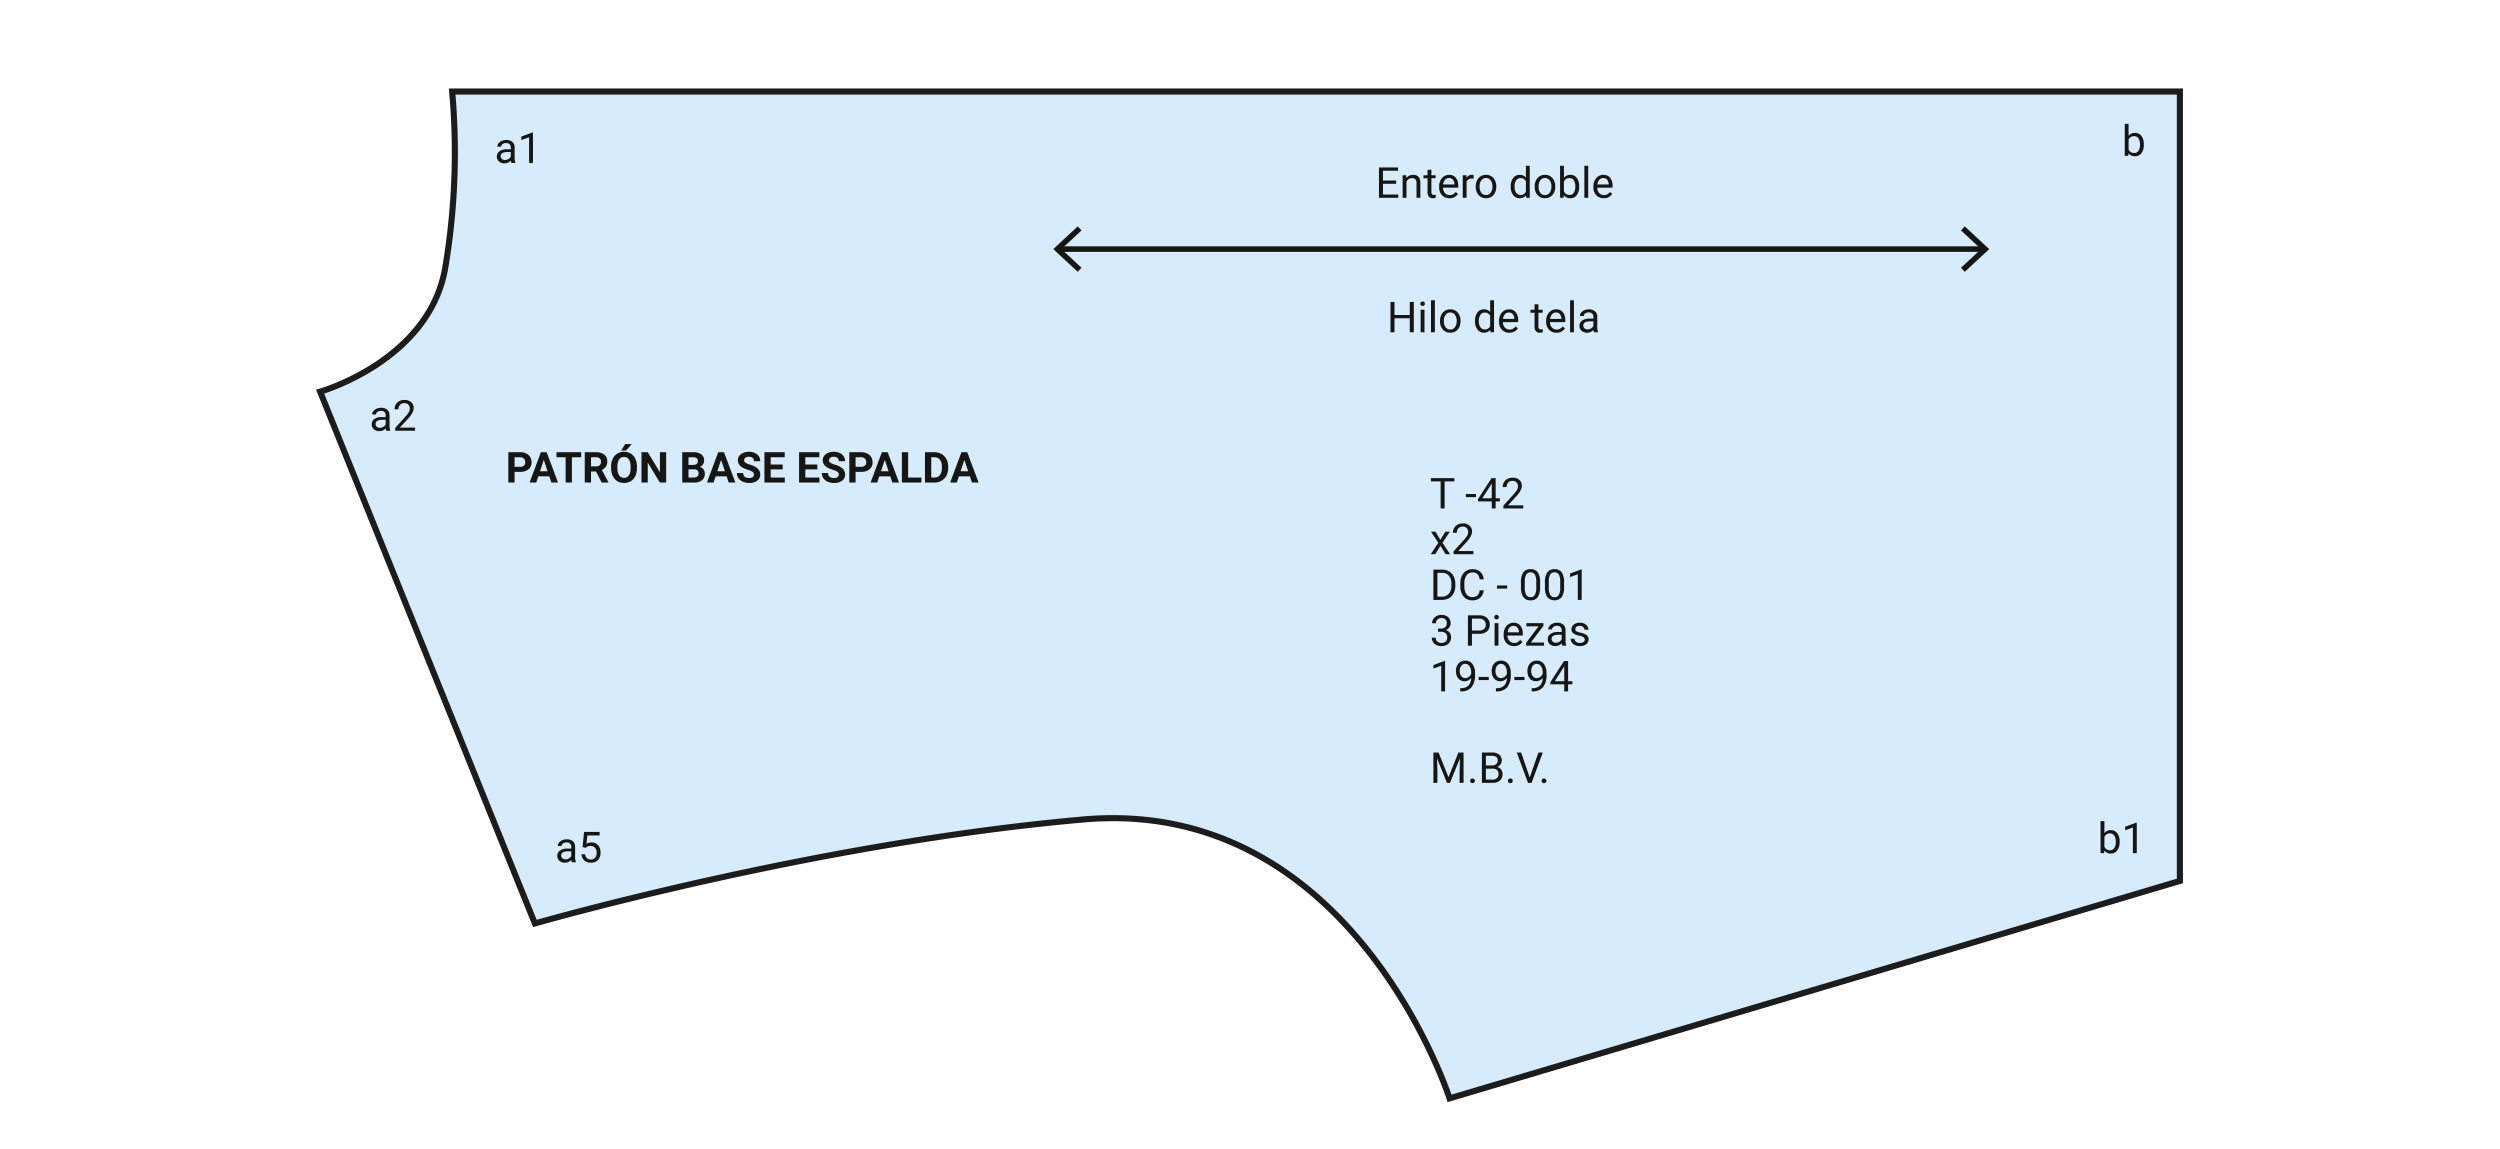 <svg xmlns="http://www.w3.org/2000/svg" width="820" height="377" viewBox="0 0 820 377"><g transform="translate(-390 -24077)"><rect width="820" height="377" transform="translate(390 24077)" fill="#fff"/><g transform="translate(-1525.155 22548.768)"><path d="M2063.462,1558.252h566.693v258.926L2390.61,1888.5s-31.785-99.23-120.16-91.478-179.854,34.111-179.854,34.111l-70.44-174.427s35.555-10.078,40.982-40.312A227.709,227.709,0,0,0,2063.462,1558.252Z" fill="#d6ebfb" stroke="#1c1c1c" stroke-miterlimit="10" stroke-width="2"/><path d="M-2.215,0a2.657,2.657,0,0,1-.178-.779A2.822,2.822,0,0,1-4.5.137,2.611,2.611,0,0,1-6.292-.482a2,2,0,0,1-.7-1.569,2.091,2.091,0,0,1,.878-1.794,4.142,4.142,0,0,1,2.471-.639h1.23v-.581a1.42,1.42,0,0,0-.4-1.056,1.593,1.593,0,0,0-1.169-.393,1.844,1.844,0,0,0-1.135.342,1.007,1.007,0,0,0-.458.827H-6.843a1.745,1.745,0,0,1,.393-1.07,2.683,2.683,0,0,1,1.066-.817,3.588,3.588,0,0,1,1.48-.3,2.924,2.924,0,0,1,2,.639,2.306,2.306,0,0,1,.752,1.76v3.4a4.162,4.162,0,0,0,.26,1.62V0Zm-2.1-.964a2.223,2.223,0,0,0,1.128-.308,1.861,1.861,0,0,0,.772-.8V-3.589H-3.4q-2.324,0-2.324,1.36a1.151,1.151,0,0,0,.4.93A1.524,1.524,0,0,0-4.313-.964ZM4.86,0H3.589V-8.429l-2.55.937V-8.641L4.662-10h.2Z" transform="translate(2085.108 1581.675)" fill="#161615"/><path d="M-2.215,0a2.657,2.657,0,0,1-.178-.779A2.822,2.822,0,0,1-4.5.137,2.611,2.611,0,0,1-6.292-.482a2,2,0,0,1-.7-1.569,2.091,2.091,0,0,1,.878-1.794,4.142,4.142,0,0,1,2.471-.639h1.23v-.581a1.42,1.42,0,0,0-.4-1.056,1.593,1.593,0,0,0-1.169-.393,1.844,1.844,0,0,0-1.135.342,1.007,1.007,0,0,0-.458.827H-6.843a1.745,1.745,0,0,1,.393-1.07,2.683,2.683,0,0,1,1.066-.817,3.588,3.588,0,0,1,1.48-.3,2.924,2.924,0,0,1,2,.639,2.306,2.306,0,0,1,.752,1.76v3.4a4.162,4.162,0,0,0,.26,1.62V0Zm-2.1-.964a2.223,2.223,0,0,0,1.128-.308,1.861,1.861,0,0,0,.772-.8V-3.589H-3.4q-2.324,0-2.324,1.36a1.151,1.151,0,0,0,.4.93A1.524,1.524,0,0,0-4.313-.964ZM7.226,0H.7V-.909L4.149-4.737A8.185,8.185,0,0,0,5.206-6.149,2.356,2.356,0,0,0,5.5-7.273a1.786,1.786,0,0,0-.472-1.278,1.649,1.649,0,0,0-1.258-.5A1.953,1.953,0,0,0,2.3-8.514a2.05,2.05,0,0,0-.523,1.494H.513A2.936,2.936,0,0,1,1.4-9.242a3.282,3.282,0,0,1,2.369-.848,3.153,3.153,0,0,1,2.194.728,2.483,2.483,0,0,1,.807,1.938q0,1.47-1.873,3.5L2.229-1.032h5Z" transform="translate(2044.071 1669.512)" fill="#161615"/><path d="M-2.215,0a2.657,2.657,0,0,1-.178-.779A2.822,2.822,0,0,1-4.5.137,2.611,2.611,0,0,1-6.292-.482a2,2,0,0,1-.7-1.569,2.091,2.091,0,0,1,.878-1.794,4.142,4.142,0,0,1,2.471-.639h1.23v-.581a1.42,1.42,0,0,0-.4-1.056,1.593,1.593,0,0,0-1.169-.393,1.844,1.844,0,0,0-1.135.342,1.007,1.007,0,0,0-.458.827H-6.843a1.745,1.745,0,0,1,.393-1.07,2.683,2.683,0,0,1,1.066-.817,3.588,3.588,0,0,1,1.48-.3,2.924,2.924,0,0,1,2,.639,2.306,2.306,0,0,1,.752,1.76v3.4a4.162,4.162,0,0,0,.26,1.62V0Zm-2.1-.964a2.223,2.223,0,0,0,1.128-.308,1.861,1.861,0,0,0,.772-.8V-3.589H-3.4q-2.324,0-2.324,1.36a1.151,1.151,0,0,0,.4.93A1.524,1.524,0,0,0-4.313-.964Zm5.6-4.026.506-4.963h5.1v1.169H2.864l-.3,2.714A3.212,3.212,0,0,1,4.225-6.5a2.746,2.746,0,0,1,2.16.9,3.523,3.523,0,0,1,.8,2.43A3.4,3.4,0,0,1,6.354-.749,3.027,3.027,0,0,1,4.033.137,3.146,3.146,0,0,1,1.88-.595,2.919,2.919,0,0,1,.93-2.618h1.2A2.009,2.009,0,0,0,2.734-1.33a1.892,1.892,0,0,0,1.3.434,1.706,1.706,0,0,0,1.384-.6,2.515,2.515,0,0,0,.5-1.661,2.308,2.308,0,0,0-.543-1.6,1.849,1.849,0,0,0-1.446-.6A2.085,2.085,0,0,0,2.632-5L2.3-4.73Z" transform="translate(2104.942 1811.057)" fill="#161615"/><path d="M-.639-3.616A4.4,4.4,0,0,1-1.418-.892,2.49,2.49,0,0,1-3.51.137,2.578,2.578,0,0,1-5.677-.854L-5.739,0H-6.9V-10.5h1.265v3.917a2.564,2.564,0,0,1,2.112-.95A2.505,2.505,0,0,1-1.408-6.515,4.53,4.53,0,0,1-.639-3.726ZM-1.9-3.76a3.417,3.417,0,0,0-.5-2,1.652,1.652,0,0,0-1.436-.7A1.857,1.857,0,0,0-5.636-5.3v3.2A1.909,1.909,0,0,0-3.825-.937a1.643,1.643,0,0,0,1.415-.7A3.634,3.634,0,0,0-1.9-3.76ZM4.98,0H3.708V-8.429l-2.55.937V-8.641L4.782-10h.2Z" transform="translate(2611.038 1808.058)" fill="#161615"/><path d="M3.292-3.616A4.4,4.4,0,0,1,2.512-.892,2.49,2.49,0,0,1,.42.137,2.578,2.578,0,0,1-1.747-.854L-1.808,0H-2.97V-10.5h1.265v3.917a2.564,2.564,0,0,1,2.112-.95A2.505,2.505,0,0,1,2.522-6.515a4.53,4.53,0,0,1,.769,2.789ZM2.027-3.76a3.417,3.417,0,0,0-.5-2,1.652,1.652,0,0,0-1.436-.7A1.857,1.857,0,0,0-1.706-5.3v3.2A1.909,1.909,0,0,0,.106-.937a1.643,1.643,0,0,0,1.415-.7A3.634,3.634,0,0,0,2.027-3.76Z" transform="translate(2615.038 1579.355)" fill="#161615"/><path d="M-32.354-4.6h-4.313v3.527h5.011V0H-37.98V-9.953h6.255v1.08h-4.942v3.2h4.313Zm3.329-2.8.041.93A2.7,2.7,0,0,1-26.77-7.533q2.345,0,2.365,2.646V0h-1.265V-4.895a1.7,1.7,0,0,0-.366-1.183,1.466,1.466,0,0,0-1.118-.383,1.825,1.825,0,0,0-1.08.328,2.228,2.228,0,0,0-.725.861V0h-1.265V-7.4Zm8.244-1.791V-7.4H-19.4v.978h-1.381v4.587a1.024,1.024,0,0,0,.185.667.777.777,0,0,0,.629.222,3.062,3.062,0,0,0,.6-.082V0a3.666,3.666,0,0,1-.971.137,1.575,1.575,0,0,1-1.278-.513,2.2,2.2,0,0,1-.431-1.456V-6.419h-1.347V-7.4h1.347V-9.187ZM-14.854.137A3.232,3.232,0,0,1-17.3-.851a3.666,3.666,0,0,1-.943-2.642v-.232a4.438,4.438,0,0,1,.42-1.965,3.28,3.28,0,0,1,1.176-1.354,2.956,2.956,0,0,1,1.637-.489,2.77,2.77,0,0,1,2.242.95,4.114,4.114,0,0,1,.8,2.721v.526H-16.98a2.629,2.629,0,0,0,.639,1.767A2.009,2.009,0,0,0-14.786-.9a2.2,2.2,0,0,0,1.135-.273,2.851,2.851,0,0,0,.813-.725l.772.6A3.106,3.106,0,0,1-14.854.137Zm-.157-6.631a1.687,1.687,0,0,0-1.285.557,2.708,2.708,0,0,0-.643,1.562h3.705v-.1a2.409,2.409,0,0,0-.52-1.494A1.588,1.588,0,0,0-15.012-6.494Zm8.08.232a3.79,3.79,0,0,0-.622-.048A1.667,1.667,0,0,0-9.242-5.25V0h-1.265V-7.4h1.23l.021.854a1.969,1.969,0,0,1,1.764-.991,1.292,1.292,0,0,1,.561.1Zm.69,2.5a4.369,4.369,0,0,1,.427-1.955,3.187,3.187,0,0,1,1.189-1.34,3.238,3.238,0,0,1,1.74-.472A3.119,3.119,0,0,1-.441-6.487,4.024,4.024,0,0,1,.492-3.705v.089A4.407,4.407,0,0,1,.079-1.678,3.14,3.14,0,0,1-1.1-.342,3.275,3.275,0,0,1-2.871.137,3.111,3.111,0,0,1-5.308-.909a4,4,0,0,1-.933-2.769Zm1.271.15A3.164,3.164,0,0,0-4.4-1.641,1.827,1.827,0,0,0-2.871-.9,1.816,1.816,0,0,0-1.34-1.651,3.46,3.46,0,0,0-.772-3.767,3.159,3.159,0,0,0-1.35-5.739a1.836,1.836,0,0,0-1.535-.755A1.816,1.816,0,0,0-4.4-5.749,3.434,3.434,0,0,0-4.97-3.616ZM5.236-3.76A4.333,4.333,0,0,1,6.043-6.5,2.551,2.551,0,0,1,8.155-7.533a2.565,2.565,0,0,1,2.058.889V-10.5h1.265V0H10.315l-.062-.793a2.575,2.575,0,0,1-2.112.93,2.526,2.526,0,0,1-2.1-1.053,4.382,4.382,0,0,1-.81-2.748ZM6.5-3.616a3.281,3.281,0,0,0,.52,1.969,1.68,1.68,0,0,0,1.436.711,1.845,1.845,0,0,0,1.757-1.08v-3.4A1.859,1.859,0,0,0,8.47-6.46a1.687,1.687,0,0,0-1.449.718A3.612,3.612,0,0,0,6.5-3.616Zm6.6-.15a4.369,4.369,0,0,1,.427-1.955,3.187,3.187,0,0,1,1.189-1.34,3.238,3.238,0,0,1,1.74-.472A3.119,3.119,0,0,1,18.9-6.487a4.024,4.024,0,0,1,.933,2.782v.089a4.407,4.407,0,0,1-.414,1.938A3.14,3.14,0,0,1,18.242-.342a3.275,3.275,0,0,1-1.767.479A3.111,3.111,0,0,1,14.038-.909,4,4,0,0,1,13.1-3.678Zm1.271.15a3.164,3.164,0,0,0,.571,1.976A1.827,1.827,0,0,0,16.475-.9a1.816,1.816,0,0,0,1.531-.755,3.46,3.46,0,0,0,.567-2.116A3.159,3.159,0,0,0,18-5.739a1.836,1.836,0,0,0-1.535-.755,1.816,1.816,0,0,0-1.511.745A3.434,3.434,0,0,0,14.376-3.616Zm13.31,0a4.4,4.4,0,0,1-.779,2.724A2.49,2.49,0,0,1,24.814.137a2.578,2.578,0,0,1-2.167-.991L22.586,0H21.424V-10.5h1.265v3.917a2.564,2.564,0,0,1,2.112-.95,2.505,2.505,0,0,1,2.116,1.019,4.53,4.53,0,0,1,.769,2.789ZM26.421-3.76a3.417,3.417,0,0,0-.5-2,1.652,1.652,0,0,0-1.436-.7,1.857,1.857,0,0,0-1.8,1.162v3.2A1.909,1.909,0,0,0,24.5-.937a1.643,1.643,0,0,0,1.415-.7A3.634,3.634,0,0,0,26.421-3.76ZM30.652,0H29.388V-10.5h1.265Zm5.093.137A3.232,3.232,0,0,1,33.3-.851a3.666,3.666,0,0,1-.943-2.642v-.232a4.438,4.438,0,0,1,.42-1.965,3.28,3.28,0,0,1,1.176-1.354,2.956,2.956,0,0,1,1.637-.489,2.77,2.77,0,0,1,2.242.95,4.114,4.114,0,0,1,.8,2.721v.526H33.619a2.629,2.629,0,0,0,.639,1.767A2.009,2.009,0,0,0,35.813-.9a2.2,2.2,0,0,0,1.135-.273,2.851,2.851,0,0,0,.813-.725l.772.6A3.106,3.106,0,0,1,35.745.137Zm-.157-6.631a1.687,1.687,0,0,0-1.285.557,2.708,2.708,0,0,0-.643,1.562h3.705v-.1a2.409,2.409,0,0,0-.52-1.494A1.588,1.588,0,0,0,35.588-6.494Z" transform="translate(2405.437 1593.114)" fill="#161615"/><path d="M-26.2,0h-1.319V-4.6h-5.018V0h-1.312V-9.953h1.313v4.279h5.018V-9.953H-26.2Zm3.507,0h-1.265V-7.4h1.265Zm-1.367-9.358a.755.755,0,0,1,.188-.52.706.706,0,0,1,.557-.212.717.717,0,0,1,.561.212.747.747,0,0,1,.191.52.722.722,0,0,1-.191.513.73.73,0,0,1-.561.205.718.718,0,0,1-.557-.205A.73.73,0,0,1-24.059-9.358ZM-19.294,0h-1.265V-10.5h1.265Zm1.688-3.767a4.369,4.369,0,0,1,.427-1.955,3.187,3.187,0,0,1,1.189-1.34,3.238,3.238,0,0,1,1.74-.472,3.119,3.119,0,0,1,2.444,1.046,4.024,4.024,0,0,1,.933,2.782v.089a4.407,4.407,0,0,1-.414,1.938A3.14,3.14,0,0,1-12.469-.342a3.275,3.275,0,0,1-1.767.479A3.111,3.111,0,0,1-16.673-.909a4,4,0,0,1-.933-2.769Zm1.271.15a3.164,3.164,0,0,0,.571,1.976A1.827,1.827,0,0,0-14.236-.9,1.816,1.816,0,0,0-12.7-1.651a3.46,3.46,0,0,0,.567-2.116,3.159,3.159,0,0,0-.578-1.972,1.836,1.836,0,0,0-1.535-.755,1.816,1.816,0,0,0-1.511.745A3.434,3.434,0,0,0-16.334-3.616ZM-6.128-3.76A4.333,4.333,0,0,1-5.322-6.5,2.551,2.551,0,0,1-3.209-7.533a2.565,2.565,0,0,1,2.058.889V-10.5H.113V0H-1.049l-.062-.793a2.575,2.575,0,0,1-2.112.93,2.526,2.526,0,0,1-2.1-1.053,4.382,4.382,0,0,1-.81-2.748Zm1.265.144a3.281,3.281,0,0,0,.52,1.969,1.68,1.68,0,0,0,1.436.711,1.845,1.845,0,0,0,1.757-1.08v-3.4A1.859,1.859,0,0,0-2.9-6.46a1.687,1.687,0,0,0-1.449.718A3.612,3.612,0,0,0-4.864-3.616ZM5.144.137A3.232,3.232,0,0,1,2.7-.851a3.666,3.666,0,0,1-.943-2.642v-.232a4.438,4.438,0,0,1,.42-1.965A3.28,3.28,0,0,1,3.35-7.044a2.956,2.956,0,0,1,1.637-.489,2.77,2.77,0,0,1,2.242.95,4.114,4.114,0,0,1,.8,2.721v.526H3.018a2.629,2.629,0,0,0,.639,1.767A2.009,2.009,0,0,0,5.212-.9a2.2,2.2,0,0,0,1.135-.273,2.851,2.851,0,0,0,.813-.725l.772.6A3.106,3.106,0,0,1,5.144.137ZM4.987-6.494A1.687,1.687,0,0,0,3.7-5.937a2.708,2.708,0,0,0-.643,1.562H6.764v-.1a2.409,2.409,0,0,0-.52-1.494A1.588,1.588,0,0,0,4.987-6.494Zm9.687-2.693V-7.4h1.381v.978H14.673v4.587a1.024,1.024,0,0,0,.185.667.777.777,0,0,0,.629.222,3.062,3.062,0,0,0,.6-.082V0a3.666,3.666,0,0,1-.971.137,1.575,1.575,0,0,1-1.278-.513,2.2,2.2,0,0,1-.431-1.456V-6.419H12.062V-7.4h1.347V-9.187ZM20.6.137a3.232,3.232,0,0,1-2.447-.988,3.666,3.666,0,0,1-.943-2.642v-.232a4.438,4.438,0,0,1,.42-1.965,3.28,3.28,0,0,1,1.176-1.354,2.956,2.956,0,0,1,1.637-.489,2.77,2.77,0,0,1,2.242.95,4.114,4.114,0,0,1,.8,2.721v.526H18.474a2.629,2.629,0,0,0,.639,1.767A2.009,2.009,0,0,0,20.668-.9,2.2,2.2,0,0,0,21.8-1.169a2.851,2.851,0,0,0,.813-.725l.772.6A3.106,3.106,0,0,1,20.6.137Zm-.157-6.631a1.687,1.687,0,0,0-1.285.557,2.708,2.708,0,0,0-.643,1.562H22.22v-.1a2.409,2.409,0,0,0-.52-1.494A1.588,1.588,0,0,0,20.443-6.494ZM26.322,0H25.057V-10.5h1.265Zm6.59,0a2.657,2.657,0,0,1-.178-.779,2.822,2.822,0,0,1-2.105.916,2.611,2.611,0,0,1-1.794-.619,2,2,0,0,1-.7-1.569,2.091,2.091,0,0,1,.878-1.794,4.142,4.142,0,0,1,2.471-.639h1.23v-.581a1.42,1.42,0,0,0-.4-1.056,1.593,1.593,0,0,0-1.169-.393,1.844,1.844,0,0,0-1.135.342,1.007,1.007,0,0,0-.458.827H28.284a1.745,1.745,0,0,1,.393-1.07,2.683,2.683,0,0,1,1.066-.817,3.588,3.588,0,0,1,1.48-.3,2.924,2.924,0,0,1,2,.639,2.306,2.306,0,0,1,.752,1.76v3.4a4.162,4.162,0,0,0,.26,1.62V0Zm-2.1-.964a2.223,2.223,0,0,0,1.128-.308,1.861,1.861,0,0,0,.772-.8V-3.589h-.991q-2.324,0-2.324,1.36a1.151,1.151,0,0,0,.4.93A1.524,1.524,0,0,0,30.813-.964Z" transform="translate(2405.083 1637.221)" fill="#161615"/><path d="M8.032-8.873h-3.2V0H3.527V-8.873H.335v-1.08h7.7Zm7.1,5.161H11.8V-4.744h3.336Zm6.439.369h1.381v1.032H21.574V0H20.3V-2.311H15.771v-.745l4.457-6.9h1.347Zm-4.368,0h3.1V-8.224l-.15.273ZM30.618,0H24.1V-.909l3.445-3.828A8.185,8.185,0,0,0,28.6-6.149a2.356,2.356,0,0,0,.291-1.125,1.786,1.786,0,0,0-.472-1.278,1.649,1.649,0,0,0-1.258-.5,1.953,1.953,0,0,0-1.466.537,2.05,2.05,0,0,0-.523,1.494H23.905a2.936,2.936,0,0,1,.885-2.222,3.282,3.282,0,0,1,2.369-.848,3.153,3.153,0,0,1,2.194.728,2.483,2.483,0,0,1,.807,1.938q0,1.47-1.873,3.5L25.621-1.032h5ZM3.438,10.3,5.079,7.6H6.556l-2.42,3.657L6.631,15H5.168L3.459,12.231,1.75,15H.28l2.5-3.739L.355,7.6H1.818ZM14.287,15H7.766v-.909l3.445-3.828a8.185,8.185,0,0,0,1.056-1.412,2.356,2.356,0,0,0,.291-1.125,1.786,1.786,0,0,0-.472-1.278,1.649,1.649,0,0,0-1.258-.5,1.953,1.953,0,0,0-1.466.537,2.05,2.05,0,0,0-.523,1.494H7.574a2.936,2.936,0,0,1,.885-2.222,3.282,3.282,0,0,1,2.369-.848,3.153,3.153,0,0,1,2.194.728,2.483,2.483,0,0,1,.807,1.938q0,1.47-1.873,3.5L9.29,13.968h5ZM1.155,30V20.047h2.81a4.523,4.523,0,0,1,2.3.574A3.884,3.884,0,0,1,7.8,22.255a5.318,5.318,0,0,1,.55,2.434v.636a5.336,5.336,0,0,1-.543,2.468,3.823,3.823,0,0,1-1.552,1.627A4.811,4.811,0,0,1,3.91,30Zm1.313-8.873v7.8H3.849a3.006,3.006,0,0,0,2.362-.943A3.9,3.9,0,0,0,7.055,25.3v-.581a3.957,3.957,0,0,0-.8-2.635A2.835,2.835,0,0,0,4,21.127Zm15.189,5.715a3.662,3.662,0,0,1-1.166,2.437,3.82,3.82,0,0,1-2.608.858,3.507,3.507,0,0,1-2.827-1.265,5.088,5.088,0,0,1-1.063-3.384v-.957a5.671,5.671,0,0,1,.5-2.44,3.7,3.7,0,0,1,1.4-1.617A3.911,3.911,0,0,1,14,19.91a3.6,3.6,0,0,1,2.543.885,3.706,3.706,0,0,1,1.114,2.451H16.338a2.847,2.847,0,0,0-.742-1.723A2.248,2.248,0,0,0,14,20.99a2.349,2.349,0,0,0-1.972.93,4.265,4.265,0,0,0-.714,2.646v.964a4.384,4.384,0,0,0,.677,2.577,2.187,2.187,0,0,0,1.894.957,2.526,2.526,0,0,0,1.678-.5,2.75,2.75,0,0,0,.776-1.726Zm7.69-.554H22.012V25.256h3.336Zm10.808-.533a5.784,5.784,0,0,1-.759,3.3,2.7,2.7,0,0,1-2.372,1.08,2.718,2.718,0,0,1-2.358-1.056,5.49,5.49,0,0,1-.793-3.155V24.237a5.655,5.655,0,0,1,.759-3.261,2.719,2.719,0,0,1,2.379-1.066,2.744,2.744,0,0,1,2.365,1.029,5.458,5.458,0,0,1,.779,3.175Zm-1.265-1.729a4.634,4.634,0,0,0-.451-2.341,1.553,1.553,0,0,0-1.429-.735,1.532,1.532,0,0,0-1.415.731,4.525,4.525,0,0,0-.458,2.249v2.023a4.708,4.708,0,0,0,.468,2.382,1.55,1.55,0,0,0,1.418.769,1.529,1.529,0,0,0,1.391-.725,4.538,4.538,0,0,0,.475-2.283Zm9.126,1.729a5.784,5.784,0,0,1-.759,3.3,3.153,3.153,0,0,1-4.73.024,5.49,5.49,0,0,1-.793-3.155V24.237a5.655,5.655,0,0,1,.759-3.261,2.719,2.719,0,0,1,2.379-1.066,2.744,2.744,0,0,1,2.365,1.029,5.458,5.458,0,0,1,.779,3.175Zm-1.265-1.729a4.634,4.634,0,0,0-.451-2.341,1.553,1.553,0,0,0-1.429-.735,1.532,1.532,0,0,0-1.415.731A4.525,4.525,0,0,0,39,23.93v2.023a4.708,4.708,0,0,0,.468,2.382,1.55,1.55,0,0,0,1.418.769,1.529,1.529,0,0,0,1.391-.725,4.538,4.538,0,0,0,.475-2.283ZM49.793,30H48.521V21.571l-2.55.937V21.359L49.595,20h.2ZM2.666,39.408h.95a2.088,2.088,0,0,0,1.408-.472A1.576,1.576,0,0,0,5.537,37.7a1.544,1.544,0,0,0-1.743-1.75,1.813,1.813,0,0,0-1.309.468A1.639,1.639,0,0,0,2,37.658H.731A2.539,2.539,0,0,1,1.6,35.693a3.15,3.15,0,0,1,2.2-.783A3.113,3.113,0,0,1,6,35.655a2.692,2.692,0,0,1,.8,2.071,2.185,2.185,0,0,1-.42,1.258,2.538,2.538,0,0,1-1.145.909,2.446,2.446,0,0,1,1.268.861,2.392,2.392,0,0,1,.448,1.47,2.715,2.715,0,0,1-.875,2.126,3.277,3.277,0,0,1-2.276.786,3.363,3.363,0,0,1-2.28-.759,2.517,2.517,0,0,1-.878-2H1.914a1.627,1.627,0,0,0,.513,1.258A1.95,1.95,0,0,0,3.8,44.1a1.914,1.914,0,0,0,1.4-.479,1.844,1.844,0,0,0,.485-1.374,1.673,1.673,0,0,0-.533-1.333,2.323,2.323,0,0,0-1.538-.479h-.95Zm11.129,1.7V45H12.482V35.047h3.671a3.688,3.688,0,0,1,2.56.834,2.827,2.827,0,0,1,.926,2.208,2.79,2.79,0,0,1-.906,2.232,3.853,3.853,0,0,1-2.594.783Zm0-1.073h2.358a2.361,2.361,0,0,0,1.613-.5,1.811,1.811,0,0,0,.561-1.432,1.871,1.871,0,0,0-.561-1.422,2.212,2.212,0,0,0-1.538-.554H13.795ZM22.49,45H21.226V37.6H22.49Zm-1.367-9.358a.755.755,0,0,1,.188-.52.706.706,0,0,1,.557-.212.717.717,0,0,1,.561.212.747.747,0,0,1,.191.52.722.722,0,0,1-.191.513.73.73,0,0,1-.561.205.718.718,0,0,1-.557-.205A.73.73,0,0,1,21.123,35.642Zm6.46,9.5a3.232,3.232,0,0,1-2.447-.988,3.666,3.666,0,0,1-.943-2.642v-.232a4.438,4.438,0,0,1,.42-1.965,3.28,3.28,0,0,1,1.176-1.354,2.956,2.956,0,0,1,1.637-.489,2.77,2.77,0,0,1,2.242.95,4.114,4.114,0,0,1,.8,2.721v.526H25.457a2.629,2.629,0,0,0,.639,1.767,2.009,2.009,0,0,0,1.555.673,2.2,2.2,0,0,0,1.135-.273,2.851,2.851,0,0,0,.813-.725l.772.6A3.106,3.106,0,0,1,27.583,45.137Zm-.157-6.631a1.687,1.687,0,0,0-1.285.557,2.708,2.708,0,0,0-.643,1.562H29.2v-.1a2.409,2.409,0,0,0-.52-1.494A1.588,1.588,0,0,0,27.426,38.506Zm5.694,5.462h4.327V45H31.575v-.93l4.081-5.421h-4.02V37.6h5.605v.9ZM43.436,45a2.657,2.657,0,0,1-.178-.779,2.822,2.822,0,0,1-2.105.916,2.611,2.611,0,0,1-1.794-.619,2,2,0,0,1-.7-1.569,2.091,2.091,0,0,1,.878-1.794,4.142,4.142,0,0,1,2.471-.639h1.23v-.581a1.42,1.42,0,0,0-.4-1.056,1.593,1.593,0,0,0-1.169-.393,1.844,1.844,0,0,0-1.135.342,1.007,1.007,0,0,0-.458.827H38.808a1.745,1.745,0,0,1,.393-1.07,2.683,2.683,0,0,1,1.066-.817,3.588,3.588,0,0,1,1.48-.3,2.924,2.924,0,0,1,2,.639,2.306,2.306,0,0,1,.752,1.76v3.4a4.162,4.162,0,0,0,.26,1.62V45Zm-2.1-.964a2.223,2.223,0,0,0,1.128-.308,1.861,1.861,0,0,0,.772-.8V41.411h-.991q-2.324,0-2.324,1.36a1.151,1.151,0,0,0,.4.93A1.524,1.524,0,0,0,41.337,44.036Zm9.454-1a.931.931,0,0,0-.386-.8,3.718,3.718,0,0,0-1.347-.489,6.367,6.367,0,0,1-1.524-.492,2.169,2.169,0,0,1-.834-.684,1.635,1.635,0,0,1-.27-.943A1.919,1.919,0,0,1,47.2,38.1a3,3,0,0,1,1.965-.629,3.091,3.091,0,0,1,2.041.649,2.063,2.063,0,0,1,.783,1.661H50.716a1.142,1.142,0,0,0-.441-.9,1.652,1.652,0,0,0-1.111-.376,1.729,1.729,0,0,0-1.08.3.947.947,0,0,0-.39.786.767.767,0,0,0,.362.69,4.458,4.458,0,0,0,1.309.444,6.821,6.821,0,0,1,1.535.506,2.239,2.239,0,0,1,.872.708,1.74,1.74,0,0,1,.284,1.008,1.893,1.893,0,0,1-.793,1.589,3.326,3.326,0,0,1-2.058.6,3.725,3.725,0,0,1-1.572-.314,2.557,2.557,0,0,1-1.07-.878,2.117,2.117,0,0,1-.386-1.22h1.265a1.309,1.309,0,0,0,.509,1.008,1.976,1.976,0,0,0,1.254.373,2.039,2.039,0,0,0,1.152-.291A.893.893,0,0,0,50.791,43.038ZM4.983,60H3.712V51.571l-2.55.937V51.359L4.785,50h.2Zm8.552-4.375a3.094,3.094,0,0,1-.947.759,2.569,2.569,0,0,1-1.207.287,2.652,2.652,0,0,1-1.5-.424,2.755,2.755,0,0,1-.988-1.193,4.067,4.067,0,0,1-.349-1.7,4.143,4.143,0,0,1,.379-1.8A2.787,2.787,0,0,1,10,50.334a3.07,3.07,0,0,1,1.627-.424,2.78,2.78,0,0,1,2.328,1.1,4.815,4.815,0,0,1,.851,3.011v.369a6.434,6.434,0,0,1-1.148,4.242,4.412,4.412,0,0,1-3.466,1.371H9.946V58.94h.267a3.478,3.478,0,0,0,2.406-.817A3.509,3.509,0,0,0,13.535,55.625Zm-1.948,0a1.953,1.953,0,0,0,1.172-.39,2.3,2.3,0,0,0,.783-.964v-.506A3.48,3.48,0,0,0,13,51.742a1.651,1.651,0,0,0-2.707-.14,2.637,2.637,0,0,0-.506,1.685,2.744,2.744,0,0,0,.489,1.678A1.548,1.548,0,0,0,11.587,55.625Zm7.725.663H15.976V55.256h3.336Zm5.947-.663a3.094,3.094,0,0,1-.947.759,2.569,2.569,0,0,1-1.207.287,2.652,2.652,0,0,1-1.5-.424,2.755,2.755,0,0,1-.988-1.193,4.067,4.067,0,0,1-.349-1.7,4.143,4.143,0,0,1,.379-1.8,2.787,2.787,0,0,1,1.077-1.224,3.07,3.07,0,0,1,1.627-.424,2.78,2.78,0,0,1,2.328,1.1,4.815,4.815,0,0,1,.851,3.011v.369a6.434,6.434,0,0,1-1.148,4.242,4.412,4.412,0,0,1-3.466,1.371H21.67V58.94h.267a3.478,3.478,0,0,0,2.406-.817A3.509,3.509,0,0,0,25.259,55.625Zm-1.948,0a1.953,1.953,0,0,0,1.172-.39,2.3,2.3,0,0,0,.783-.964v-.506a3.48,3.48,0,0,0-.54-2.023,1.651,1.651,0,0,0-2.707-.14,2.637,2.637,0,0,0-.506,1.685A2.744,2.744,0,0,0,22,54.965,1.548,1.548,0,0,0,23.311,55.625Zm7.725.663H27.7V55.256h3.336Zm5.947-.663a3.094,3.094,0,0,1-.947.759,2.569,2.569,0,0,1-1.207.287,2.652,2.652,0,0,1-1.5-.424,2.755,2.755,0,0,1-.988-1.193,4.067,4.067,0,0,1-.349-1.7,4.143,4.143,0,0,1,.379-1.8,2.787,2.787,0,0,1,1.077-1.224,3.07,3.07,0,0,1,1.627-.424,2.78,2.78,0,0,1,2.328,1.1,4.815,4.815,0,0,1,.851,3.011v.369a6.434,6.434,0,0,1-1.148,4.242,4.412,4.412,0,0,1-3.466,1.371h-.246V58.94h.267a3.478,3.478,0,0,0,2.406-.817A3.509,3.509,0,0,0,36.982,55.625Zm-1.948,0a1.953,1.953,0,0,0,1.172-.39,2.3,2.3,0,0,0,.783-.964v-.506a3.48,3.48,0,0,0-.54-2.023,1.651,1.651,0,0,0-2.707-.14,2.637,2.637,0,0,0-.506,1.685,2.744,2.744,0,0,0,.489,1.678A1.548,1.548,0,0,0,35.034,55.625Zm10.3,1.032h1.381v1.032H45.336V60H44.064V57.689H39.532v-.745l4.457-6.9h1.347Zm-4.368,0h3.1V51.776l-.15.273ZM2.851,80.047,6.1,88.168l3.254-8.121h1.7V90H9.748V86.124l.123-4.184L6.6,90h-1L2.338,81.961l.13,4.163V90H1.155V80.047Zm10.356,9.29a.792.792,0,0,1,.195-.547.742.742,0,0,1,.584-.219.765.765,0,0,1,.591.219.776.776,0,0,1,.2.547.734.734,0,0,1-.2.526.778.778,0,0,1-.591.212.7.7,0,0,1-.779-.738ZM17.063,90V80.047h3.254a3.777,3.777,0,0,1,2.437.67A2.414,2.414,0,0,1,23.57,82.7a2.022,2.022,0,0,1-.4,1.234,2.57,2.57,0,0,1-1.08.831,2.308,2.308,0,0,1,1.275.858,2.462,2.462,0,0,1,.468,1.507,2.662,2.662,0,0,1-.868,2.105A3.59,3.59,0,0,1,20.515,90Zm1.313-4.655v3.582h2.167a2.087,2.087,0,0,0,1.446-.475,1.669,1.669,0,0,0,.53-1.309q0-1.8-1.955-1.8Zm0-1.053h1.982a2.081,2.081,0,0,0,1.377-.431,1.442,1.442,0,0,0,.516-1.169,1.418,1.418,0,0,0-.479-1.193,2.354,2.354,0,0,0-1.456-.373H18.375Zm7.232,5.045a.792.792,0,0,1,.195-.547.742.742,0,0,1,.584-.219.765.765,0,0,1,.591.219.776.776,0,0,1,.2.547.734.734,0,0,1-.2.526.778.778,0,0,1-.591.212.7.7,0,0,1-.779-.738Zm7.15-1.08,2.844-8.21h1.436L33.346,90H32.184L28.5,80.047h1.429Zm3.9,1.08a.792.792,0,0,1,.195-.547.742.742,0,0,1,.584-.219.765.765,0,0,1,.591.219.776.776,0,0,1,.2.547.734.734,0,0,1-.2.526.778.778,0,0,1-.591.212.7.7,0,0,1-.779-.738Z" transform="translate(2384.155 1695.012)" fill="#161615"/><path d="M-74.652-3.507V0H-76.7V-9.953h3.883a4.492,4.492,0,0,1,1.972.41,3.022,3.022,0,0,1,1.309,1.166,3.25,3.25,0,0,1,.458,1.719,2.858,2.858,0,0,1-1,2.307,4.171,4.171,0,0,1-2.772.844Zm0-1.661h1.832a1.8,1.8,0,0,0,1.241-.383,1.392,1.392,0,0,0,.427-1.094,1.642,1.642,0,0,0-.431-1.183,1.609,1.609,0,0,0-1.189-.465h-1.88ZM-63.27-2.051h-3.6L-67.549,0H-69.73l3.705-9.953h1.9L-60.4,0H-62.58Zm-3.042-1.661h2.488l-1.251-3.726ZM-52.8-8.292h-3.049V0H-57.9V-8.292H-60.9V-9.953H-52.8Zm4.854,4.648h-1.634V0h-2.051V-9.953h3.7a4.181,4.181,0,0,1,2.721.786,2.713,2.713,0,0,1,.957,2.222,3.062,3.062,0,0,1-.441,1.7A3.007,3.007,0,0,1-46.03-4.163L-43.876-.1V0h-2.2ZM-49.578-5.3h1.654a1.694,1.694,0,0,0,1.2-.393A1.4,1.4,0,0,0-46.3-6.781a1.5,1.5,0,0,0-.4-1.107,1.662,1.662,0,0,0-1.227-.4h-1.647Zm15.06.554a6.008,6.008,0,0,1-.52,2.577A3.913,3.913,0,0,1-36.524-.465a4.113,4.113,0,0,1-2.218.6,4.141,4.141,0,0,1-2.208-.595,3.951,3.951,0,0,1-1.5-1.7,5.837,5.837,0,0,1-.54-2.54v-.492a5.977,5.977,0,0,1,.53-2.587,3.945,3.945,0,0,1,1.5-1.716,4.118,4.118,0,0,1,2.211-.6,4.118,4.118,0,0,1,2.211.6,3.945,3.945,0,0,1,1.5,1.716,5.96,5.96,0,0,1,.53,2.581ZM-36.6-5.2a4.188,4.188,0,0,0-.561-2.379,1.827,1.827,0,0,0-1.6-.813,1.827,1.827,0,0,0-1.593.8,4.141,4.141,0,0,0-.567,2.355v.485a4.241,4.241,0,0,0,.561,2.365,1.822,1.822,0,0,0,1.613.841,1.806,1.806,0,0,0,1.586-.81A4.216,4.216,0,0,0-36.6-4.717Zm-1.764-7.417h2.153L-38.1-10.5h-1.606ZM-24.934,0h-2.051l-3.992-6.549V0h-2.051V-9.953h2.051l4,6.563V-9.953h2.044Zm5.277,0V-9.953h3.486a4.578,4.578,0,0,1,2.748.694,2.373,2.373,0,0,1,.937,2.034,2.249,2.249,0,0,1-.376,1.289,2.172,2.172,0,0,1-1.046.817,2.1,2.1,0,0,1,1.207.772,2.284,2.284,0,0,1,.441,1.422,2.627,2.627,0,0,1-.916,2.174A4.124,4.124,0,0,1-15.788,0Zm2.051-4.334v2.687h1.757a1.7,1.7,0,0,0,1.131-.345,1.184,1.184,0,0,0,.407-.954,1.25,1.25,0,0,0-1.415-1.388Zm0-1.449h1.518q1.552-.027,1.552-1.237a1.143,1.143,0,0,0-.393-.974,2.067,2.067,0,0,0-1.241-.3h-1.436ZM-5.1-2.051H-8.7L-9.382,0h-2.181l3.705-9.953h1.9L-2.232,0H-4.413ZM-8.145-3.712h2.488L-6.908-7.437Zm12,1.1a1.052,1.052,0,0,0-.41-.892A5.38,5.38,0,0,0,1.972-4.16,10.467,10.467,0,0,1,.284-4.84a2.759,2.759,0,0,1-1.7-2.468A2.4,2.4,0,0,1-.957-8.747,2.965,2.965,0,0,1,.349-9.734a4.914,4.914,0,0,1,1.911-.355,4.473,4.473,0,0,1,1.9.386,3.026,3.026,0,0,1,1.3,1.09,2.853,2.853,0,0,1,.461,1.6H3.866a1.342,1.342,0,0,0-.431-1.063,1.77,1.77,0,0,0-1.21-.379,1.891,1.891,0,0,0-1.169.318A1,1,0,0,0,.639-7.3a.96.96,0,0,0,.489.813,5.522,5.522,0,0,0,1.439.615,6.217,6.217,0,0,1,2.55,1.306,2.6,2.6,0,0,1,.8,1.941A2.4,2.4,0,0,1,4.939-.6,4.279,4.279,0,0,1,2.307.137,5.082,5.082,0,0,1,.215-.284,3.31,3.31,0,0,1-1.224-1.436a2.95,2.95,0,0,1-.5-1.7H.338q0,1.647,1.969,1.647a1.915,1.915,0,0,0,1.142-.3A.967.967,0,0,0,3.859-2.611Zm9.434-1.7H9.355v2.666h4.621V0H7.3V-9.953h6.658v1.661H9.355V-5.92h3.938Zm11.361,0H20.716v2.666h4.621V0H18.666V-9.953h6.658v1.661H20.716V-5.92h3.938Zm7.048,1.7a1.052,1.052,0,0,0-.41-.892,5.38,5.38,0,0,0-1.477-.656,10.467,10.467,0,0,1-1.688-.68,2.759,2.759,0,0,1-1.7-2.468,2.4,2.4,0,0,1,.455-1.439,2.965,2.965,0,0,1,1.306-.988A4.914,4.914,0,0,1,30.1-10.09,4.473,4.473,0,0,1,32-9.7a3.026,3.026,0,0,1,1.3,1.09,2.853,2.853,0,0,1,.461,1.6H31.708a1.342,1.342,0,0,0-.431-1.063,1.77,1.77,0,0,0-1.21-.379,1.891,1.891,0,0,0-1.169.318,1,1,0,0,0-.417.837.96.96,0,0,0,.489.813,5.522,5.522,0,0,0,1.439.615,6.217,6.217,0,0,1,2.55,1.306,2.6,2.6,0,0,1,.8,1.941A2.4,2.4,0,0,1,32.782-.6,4.279,4.279,0,0,1,30.15.137a5.082,5.082,0,0,1-2.092-.42,3.31,3.31,0,0,1-1.439-1.152,2.95,2.95,0,0,1-.5-1.7h2.058q0,1.647,1.969,1.647a1.915,1.915,0,0,0,1.142-.3A.967.967,0,0,0,31.7-2.611Zm5.5-.9V0H35.147V-9.953H39.03A4.492,4.492,0,0,1,41-9.543a3.022,3.022,0,0,1,1.309,1.166,3.25,3.25,0,0,1,.458,1.719,2.858,2.858,0,0,1-1,2.307A4.171,4.171,0,0,1,39-3.507Zm0-1.661H39.03a1.8,1.8,0,0,0,1.241-.383A1.392,1.392,0,0,0,40.7-6.645a1.642,1.642,0,0,0-.431-1.183,1.609,1.609,0,0,0-1.189-.465H37.2ZM48.58-2.051h-3.6L44.3,0H42.12l3.705-9.953h1.9L51.451,0H49.27ZM45.538-3.712h2.488L46.775-7.437Zm8.894,2.064h4.354V0H52.38V-9.953h2.051ZM59.961,0V-9.953h3.063a4.651,4.651,0,0,1,2.348.591A4.123,4.123,0,0,1,66.989-7.68,5.187,5.187,0,0,1,67.57-5.2v.458A5.2,5.2,0,0,1,67-2.276,4.088,4.088,0,0,1,65.389-.6a4.686,4.686,0,0,1-2.345.6Zm2.051-8.292v6.645H63a2.227,2.227,0,0,0,1.839-.786,3.552,3.552,0,0,0,.649-2.249v-.526a3.609,3.609,0,0,0-.629-2.3,2.219,2.219,0,0,0-1.839-.783ZM74.679-2.051h-3.6L70.4,0H68.219l3.705-9.953h1.9L77.55,0H75.37ZM71.637-3.712h2.488L72.875-7.437Z" transform="translate(2158.587 1686.511)" fill="#161615"/><g transform="translate(2260.629 1602.479)"><rect width="303.036" height="1.823" transform="translate(1.977 6.543)" fill="#161615"/><path d="M2291.963,1621.679l1.244-1.335-6.585-6.12,6.585-6.121-1.244-1.335-8.018,7.457Z" transform="translate(-2283.945 -1606.767)" fill="#161615"/><g transform="translate(297.728)"><path d="M2611.784,1621.679l-1.244-1.335,6.585-6.12-6.585-6.121,1.244-1.335,8.019,7.457Z" transform="translate(-2610.541 -1606.767)" fill="#161615"/></g></g></g></g></svg>